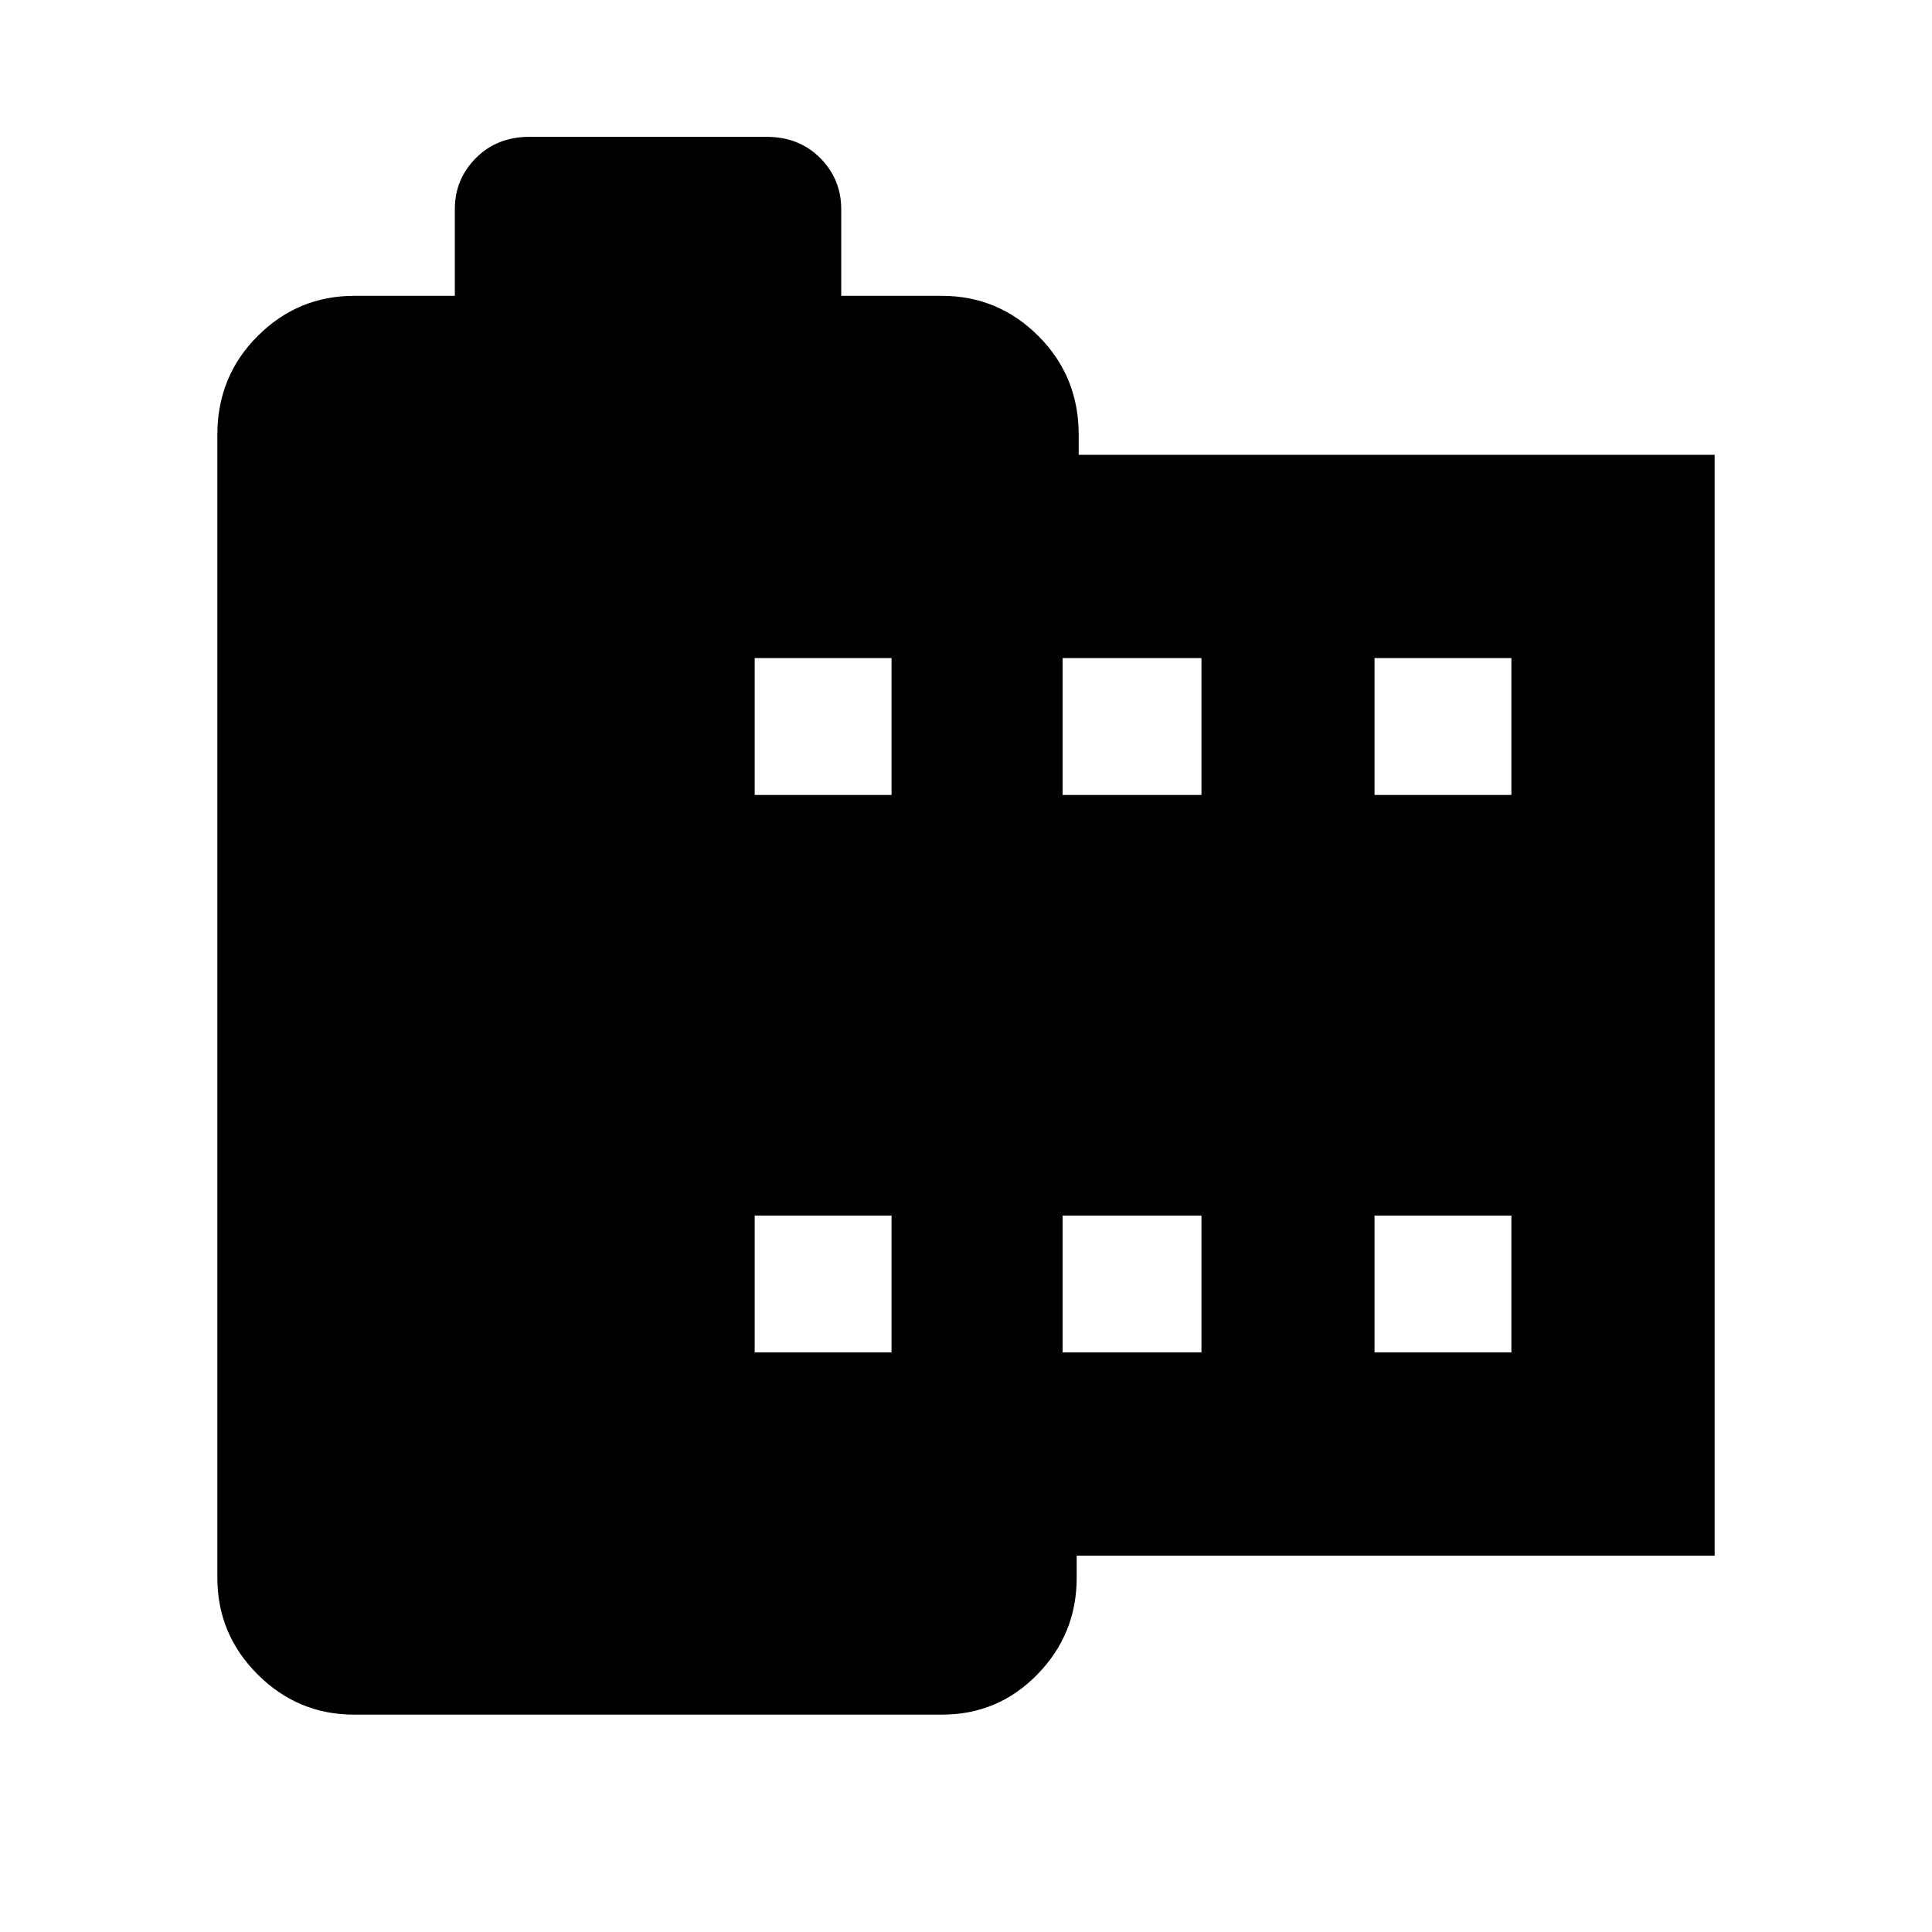 <svg xmlns="http://www.w3.org/2000/svg" height="24" width="24"><path d="M21.3 19.325h-7.925v.275q0 .7-.488 1.2-.487.5-1.187.5H4.4q-.7 0-1.2-.5t-.5-1.2V5.4q0-.725.5-1.225.5-.5 1.2-.5h1.25V2.6q0-.375.263-.638.262-.262.662-.262h2.95q.4 0 .663.262.262.263.262.638v1.075h1.25q.7 0 1.2.5t.5 1.225v.25h7.9ZM9.375 16.8h1.7v-1.7h-1.7Zm0-6.925h1.7v-1.7h-1.7ZM13.2 16.8h1.725v-1.7H13.2Zm0-6.925h1.725v-1.7H13.2Zm3.875 6.925h1.7v-1.7h-1.7Zm0-6.925h1.7v-1.7h-1.7Z"/></svg>